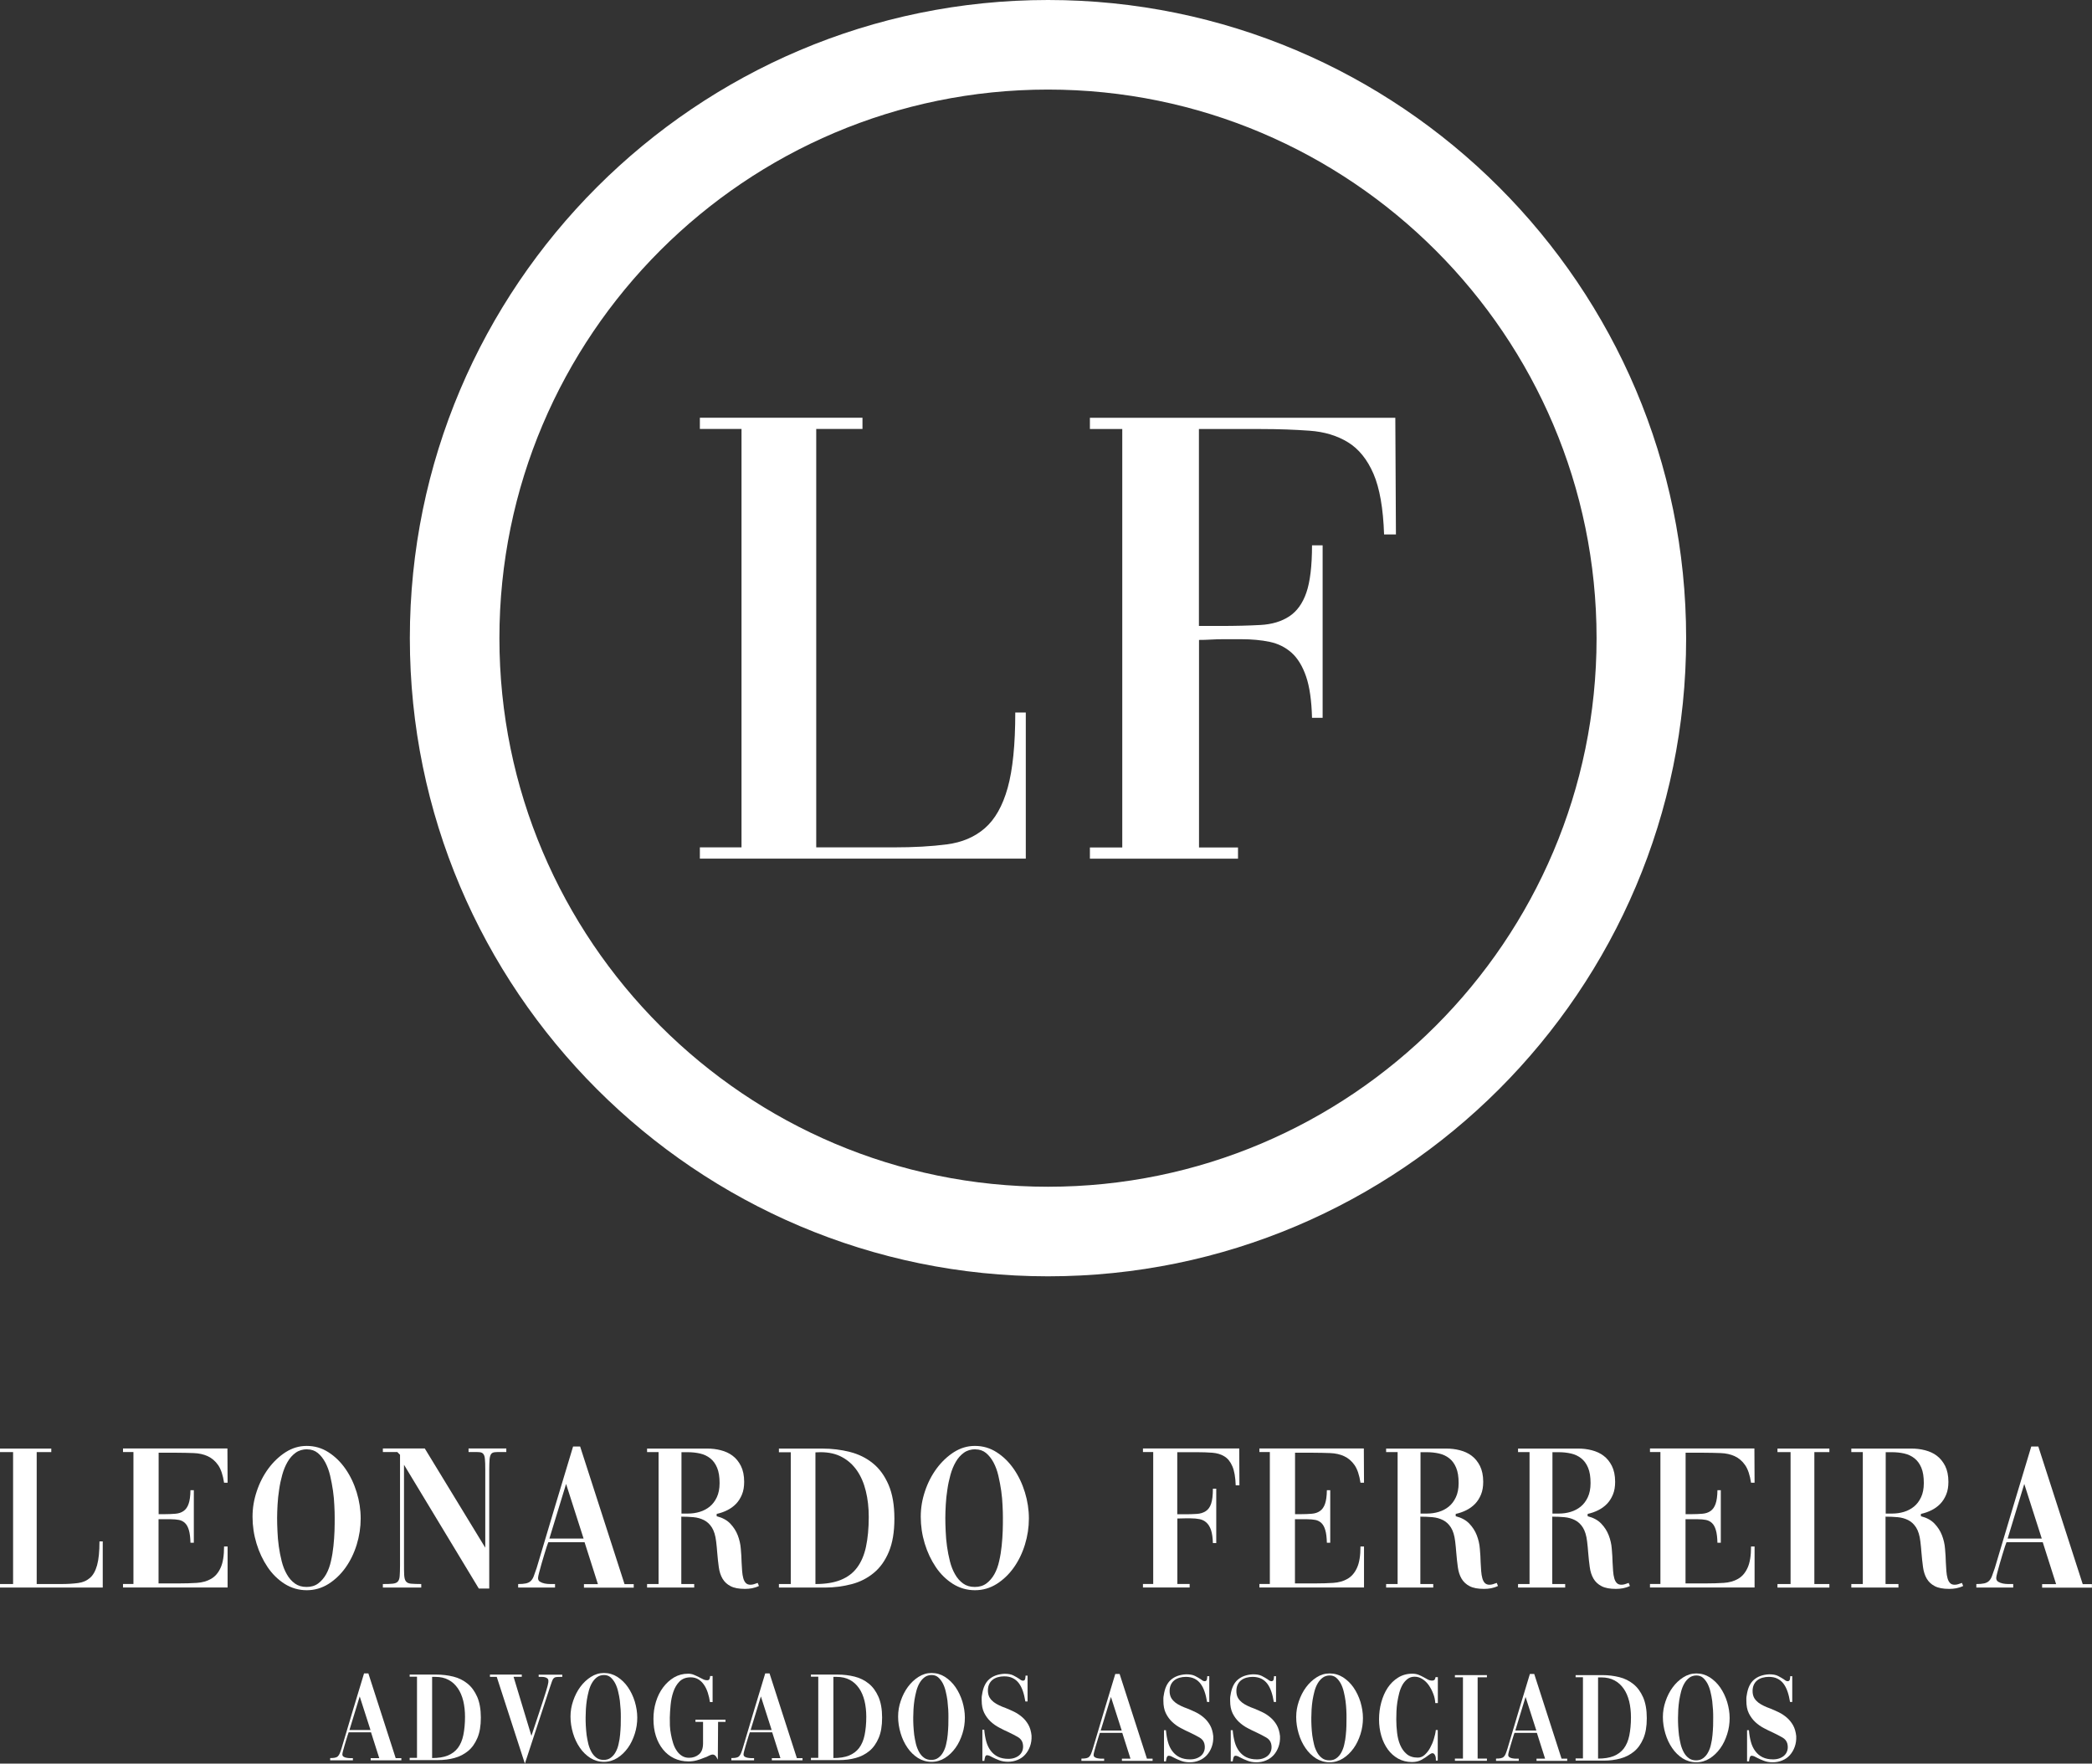 <?xml version="1.0" encoding="UTF-8"?>
<svg id="Camada_2" data-name="Camada 2" xmlns="http://www.w3.org/2000/svg" viewBox="0 0 236.59 199.45">
  <rect x="0" y="0" width="236.59" height="199.45" fill="#333333" stroke="none"/>
  <defs>
    <style>
      .cls-1 {
        fill: #fff;
      }
    </style>
  </defs>
  <g id="Layer_1" data-name="Layer 1">
    <g>
      <g>
        <path class="cls-1" d="m116.01,80.58v16.52h-36.86v-1.27h4.71v-47.32h-4.71v-1.27h18.39v1.27h-5.23v47.32h8.75c2.29,0,4.3-.11,6.02-.34,1.72-.22,3.15-.83,4.3-1.83,1.15-1,2.01-2.52,2.58-4.56.57-2.04.86-4.88.86-8.52h1.2Z"/>
        <path class="cls-1" d="m157.88,60.44h-1.35c-.1-2.95-.5-5.24-1.2-6.86-.7-1.62-1.66-2.81-2.88-3.56-1.22-.75-2.67-1.19-4.34-1.31-1.67-.12-3.5-.19-5.49-.19h-7.03v22.27h2.47c1.69,0,3.19-.04,4.49-.11,1.3-.07,2.38-.4,3.25-.97.87-.57,1.52-1.47,1.94-2.69.42-1.22.64-3,.64-5.35h1.2v19.51h-1.2c-.05-1.94-.27-3.5-.67-4.67-.4-1.17-.95-2.07-1.64-2.69-.7-.62-1.52-1.03-2.47-1.23-.95-.2-2.02-.3-3.21-.3h-2.09c-.4,0-.85.01-1.35.04-.5.03-.95.04-1.35.04v23.47h4.41v1.27h-16.75v-1.27h3.66v-47.32h-3.66v-1.27h34.54l.07,13.2Z"/>
      </g>
      <path class="cls-1" d="m118.52,144.34c-39.79,0-72.17-32.37-72.17-72.17S78.73,0,118.52,0s72.17,32.37,72.17,72.17-32.37,72.17-72.17,72.17Zm0-134.21c-34.21,0-62.04,27.83-62.04,62.04s27.83,62.04,62.04,62.04,62.04-27.83,62.04-62.04-27.83-62.04-62.04-62.04Z"/>
    </g>
    <g>
      <path class="cls-1" d="m11.62,174.33v5.21H0v-.4h1.48v-14.92H0v-.4h5.8v.4h-1.65v14.92h2.76c.72,0,1.35-.04,1.9-.11.54-.07.99-.26,1.36-.58.36-.31.63-.79.81-1.44.18-.64.27-1.54.27-2.69h.38Z"/>
      <path class="cls-1" d="m17.94,179.07h2.29c.72,0,1.39-.02,2.02-.06.62-.04,1.16-.19,1.61-.45.46-.26.82-.67,1.08-1.24.27-.57.4-1.38.4-2.43h.4v4.64h-11.83v-.4h1.18v-14.92h-1.18v-.4h11.81l.02,3.87h-.4c-.13-.86-.35-1.53-.67-1.99-.32-.46-.72-.8-1.18-1.01-.46-.21-.99-.33-1.58-.35-.59-.02-1.22-.04-1.9-.04h-2.07v6.95h.61c.49,0,.92-.02,1.28-.05.37-.03.68-.13.93-.31.25-.17.44-.44.57-.81.13-.37.2-.88.21-1.54h.38v5.94h-.38c-.02-.6-.07-1.07-.18-1.43-.1-.35-.25-.62-.44-.8-.19-.18-.42-.3-.68-.35-.27-.05-.57-.08-.92-.08h-1.39v7.26Z"/>
      <path class="cls-1" d="m34.69,163.52c.9,0,1.72.24,2.46.72.75.48,1.39,1.11,1.93,1.89s.96,1.66,1.26,2.64c.3.98.45,1.97.45,2.96s-.15,1.99-.45,2.96-.72,1.83-1.26,2.59-1.19,1.38-1.93,1.85c-.75.47-1.57.71-2.46.71s-1.74-.24-2.5-.72c-.75-.48-1.4-1.11-1.93-1.9-.53-.79-.95-1.67-1.25-2.66-.3-.99-.45-2-.45-3.02s.16-1.94.48-2.9c.32-.96.76-1.81,1.32-2.57.56-.75,1.21-1.37,1.94-1.84.74-.47,1.53-.71,2.38-.71Zm.05.38c-.5,0-.94.13-1.3.39-.36.26-.67.6-.92,1.04-.25.43-.45.92-.6,1.46-.15.54-.27,1.1-.35,1.67-.09.57-.15,1.14-.18,1.7-.03.56-.05,1.06-.05,1.5s.01.96.04,1.52c.02.56.07,1.12.15,1.7.08.57.19,1.14.33,1.69s.33,1.04.58,1.47c.24.43.55.78.91,1.04.36.26.8.39,1.32.39s.96-.13,1.32-.4c.36-.27.66-.62.9-1.05.24-.43.42-.93.54-1.48.13-.56.22-1.12.28-1.7.06-.57.1-1.14.12-1.7.02-.56.02-1.06.02-1.5,0-.39-.01-.86-.04-1.39-.02-.53-.07-1.08-.15-1.65-.08-.57-.19-1.13-.32-1.7-.13-.57-.32-1.07-.55-1.51-.24-.44-.52-.8-.85-1.07s-.73-.41-1.2-.41Z"/>
      <path class="cls-1" d="m43.3,179.14c.47,0,.84-.01,1.11-.04s.46-.1.58-.24c.12-.13.19-.34.21-.61.02-.27.04-.67.04-1.19v-12.54l-.31-.31h-1.63v-.4h4.74l6.84,11.22v-8.86c0-.5-.01-.89-.04-1.16-.02-.27-.08-.46-.18-.58-.09-.12-.23-.18-.41-.2-.18-.02-.43-.02-.74-.02h-.52v-.4h4.27v.4h-.54c-.31,0-.57,0-.75.02-.19.02-.33.08-.42.2-.09.12-.15.31-.18.58-.02.27-.04.65-.04,1.16v13.48h-1.18l-8.46-14v11.01c0,.63,0,1.11.02,1.45s.08.58.2.73c.12.15.31.24.58.26s.65.04,1.15.04v.4h-4.34v-.4Z"/>
      <path class="cls-1" d="m58.62,179.14c.35,0,.63-.02.85-.07.22-.05.4-.13.54-.26.14-.13.26-.31.35-.55.09-.24.2-.55.33-.93.68-2.29,1.36-4.58,2.05-6.87.69-2.29,1.38-4.58,2.07-6.87h.8l5.02,15.56h1.04v.4h-5.63v-.4h1.58l-1.51-4.74h-4.1l-.17.47c-.08.24-.17.53-.28.9s-.22.72-.32,1.08c-.1.36-.19.69-.27.99-.08.3-.12.5-.12.61,0,.19.07.33.22.42.15.09.33.16.53.2.2.04.41.06.62.06h.55v.4h-4.17v-.4Zm3.51-5.14h3.87l-1.98-6.18-1.89,6.18Z"/>
      <path class="cls-1" d="m77.07,179.14h1.44v.4h-5.33v-.4h1.3v-14.92h-1.3v-.4h6.81c.52,0,1.03.06,1.53.19s.95.33,1.33.62c.39.29.7.68.94,1.15.24.48.37,1.08.37,1.8,0,.55-.08,1.03-.25,1.44-.17.41-.39.76-.67,1.05-.28.29-.61.53-.99.72-.38.19-.78.33-1.2.42v.26c.66.17,1.17.45,1.54.84.37.39.65.82.84,1.31.19.49.31,1,.35,1.54.05.54.08,1.06.09,1.54.02.35.04.67.06.98.02.31.07.57.13.8.06.23.16.41.28.54.13.13.3.2.52.2.14,0,.27-.02.4-.06.13-.04.25-.08.38-.13.02,0,.03,0,.05-.02l.14.35c-.27.13-.53.21-.79.26-.26.05-.52.07-.79.07-.69,0-1.23-.1-1.63-.31-.39-.2-.7-.49-.91-.85-.21-.36-.35-.79-.42-1.3-.07-.5-.13-1.06-.18-1.67-.02-.19-.03-.39-.05-.59s-.04-.42-.07-.64c-.08-.68-.24-1.2-.48-1.58-.24-.38-.54-.66-.9-.84s-.75-.29-1.19-.33c-.44-.04-.9-.06-1.37-.06v7.59Zm0-14.92v6.95h.75c.44,0,.88-.06,1.31-.19.43-.13.81-.33,1.14-.6s.6-.63.8-1.06c.2-.43.31-.96.31-1.59,0-.71-.09-1.29-.28-1.74-.19-.46-.45-.81-.78-1.07-.33-.26-.71-.44-1.15-.54s-.91-.15-1.41-.15h-.68Z"/>
      <path class="cls-1" d="m88.1,163.82h4.88c1.1,0,2.15.13,3.13.38.99.25,1.86.68,2.6,1.28.75.6,1.34,1.42,1.78,2.44.44,1.02.66,2.29.66,3.82s-.21,2.74-.62,3.74c-.42,1-.98,1.8-1.7,2.39-.72.6-1.55,1.03-2.5,1.28s-1.97.39-3.05.39h-5.19v-.4h1.34v-14.9h-1.34v-.42Zm4.12.42v14.9c1.13,0,2.08-.15,2.85-.46.77-.31,1.39-.77,1.86-1.4.47-.63.81-1.42,1.01-2.37s.31-2.07.31-3.36c0-1.05-.11-2.03-.33-2.92-.22-.9-.55-1.67-1-2.32-.45-.65-1.01-1.16-1.7-1.53-.68-.37-1.49-.55-2.42-.55l-.59.02Z"/>
      <path class="cls-1" d="m110.26,163.52c.9,0,1.72.24,2.46.72.75.48,1.39,1.11,1.93,1.89s.96,1.66,1.26,2.64c.3.98.45,1.97.45,2.96s-.15,1.99-.45,2.96-.72,1.83-1.26,2.59-1.19,1.38-1.93,1.85c-.75.47-1.57.71-2.46.71s-1.74-.24-2.5-.72c-.75-.48-1.4-1.11-1.93-1.9-.53-.79-.95-1.67-1.25-2.66-.3-.99-.45-2-.45-3.02s.16-1.94.48-2.9c.32-.96.76-1.81,1.32-2.57.56-.75,1.21-1.37,1.94-1.84.74-.47,1.53-.71,2.38-.71Zm.05.38c-.5,0-.94.13-1.3.39-.36.26-.67.6-.92,1.04-.25.43-.45.92-.6,1.46-.15.54-.27,1.1-.35,1.67-.09.57-.15,1.14-.18,1.7-.03.56-.05,1.06-.05,1.5s.01.96.04,1.52c.02.56.07,1.12.15,1.7.08.57.19,1.14.33,1.69s.33,1.04.58,1.47c.24.43.55.78.91,1.04.36.26.8.39,1.32.39s.96-.13,1.32-.4c.36-.27.66-.62.9-1.05.24-.43.42-.93.54-1.48.13-.56.22-1.12.28-1.7.06-.57.1-1.14.12-1.7.02-.56.02-1.06.02-1.5,0-.39-.01-.86-.04-1.39-.02-.53-.07-1.08-.15-1.65-.08-.57-.19-1.13-.32-1.7-.13-.57-.32-1.07-.55-1.51-.24-.44-.52-.8-.85-1.07s-.73-.41-1.2-.41Z"/>
      <path class="cls-1" d="m140.17,167.98h-.42c-.03-.93-.16-1.65-.38-2.16s-.52-.89-.91-1.12c-.39-.24-.84-.37-1.37-.41-.53-.04-1.1-.06-1.73-.06h-2.22v7.02h.78c.53,0,1.01-.01,1.41-.04.41-.02.75-.13,1.03-.31s.48-.46.61-.85c.13-.38.2-.95.2-1.69h.38v6.15h-.38c-.02-.61-.09-1.1-.21-1.47-.13-.37-.3-.65-.52-.85-.22-.2-.48-.33-.78-.39-.3-.06-.64-.09-1.01-.09h-.66c-.13,0-.27,0-.42.01-.16,0-.3.01-.42.01v7.4h1.39v.4h-5.28v-.4h1.16v-14.92h-1.16v-.4h10.89l.02,4.16Z"/>
      <path class="cls-1" d="m146.46,179.07h2.29c.72,0,1.39-.02,2.02-.06.62-.04,1.16-.19,1.61-.45.46-.26.82-.67,1.08-1.24.27-.57.4-1.38.4-2.43h.4v4.64h-11.83v-.4h1.18v-14.92h-1.18v-.4h11.81l.02,3.87h-.4c-.13-.86-.35-1.53-.67-1.99-.32-.46-.72-.8-1.18-1.01-.46-.21-.99-.33-1.58-.35-.59-.02-1.22-.04-1.9-.04h-2.07v6.95h.61c.49,0,.92-.02,1.28-.05.37-.03.68-.13.93-.31.25-.17.44-.44.57-.81.13-.37.2-.88.21-1.54h.38v5.94h-.38c-.02-.6-.07-1.07-.18-1.43-.1-.35-.25-.62-.44-.8-.19-.18-.42-.3-.68-.35-.27-.05-.57-.08-.92-.08h-1.39v7.26Z"/>
      <path class="cls-1" d="m160.65,179.14h1.44v.4h-5.33v-.4h1.3v-14.92h-1.3v-.4h6.81c.52,0,1.03.06,1.53.19s.95.33,1.33.62c.39.29.7.68.94,1.15.24.48.37,1.08.37,1.8,0,.55-.08,1.03-.25,1.44-.17.41-.39.76-.67,1.05-.28.29-.61.53-.99.72-.38.19-.78.33-1.2.42v.26c.66.17,1.17.45,1.54.84.37.39.65.82.84,1.31.19.49.31,1,.35,1.54.05.54.08,1.06.09,1.54.02.35.04.67.06.98.02.31.07.57.13.8.06.23.16.41.28.54.13.13.3.2.52.2.14,0,.27-.02.4-.06.13-.04.25-.08.38-.13.02,0,.03,0,.05-.02l.14.35c-.27.13-.53.21-.79.26-.26.05-.52.07-.79.07-.69,0-1.23-.1-1.63-.31-.39-.2-.7-.49-.91-.85-.21-.36-.35-.79-.42-1.3-.07-.5-.13-1.06-.18-1.67-.02-.19-.03-.39-.05-.59s-.04-.42-.07-.64c-.08-.68-.24-1.2-.48-1.58-.24-.38-.54-.66-.9-.84s-.75-.29-1.19-.33c-.44-.04-.9-.06-1.37-.06v7.59Zm0-14.92v6.95h.75c.44,0,.88-.06,1.31-.19.43-.13.81-.33,1.14-.6s.6-.63.8-1.06c.2-.43.31-.96.31-1.59,0-.71-.09-1.29-.28-1.74-.19-.46-.45-.81-.78-1.07-.33-.26-.71-.44-1.15-.54s-.91-.15-1.41-.15h-.68Z"/>
      <path class="cls-1" d="m175.57,179.14h1.44v.4h-5.33v-.4h1.3v-14.92h-1.3v-.4h6.81c.52,0,1.03.06,1.53.19s.95.33,1.33.62c.39.29.7.68.94,1.15.24.48.37,1.08.37,1.8,0,.55-.08,1.03-.25,1.44-.17.41-.39.76-.67,1.05-.28.29-.61.53-.99.72-.38.19-.78.33-1.2.42v.26c.66.17,1.17.45,1.54.84.37.39.65.82.84,1.31.19.49.31,1,.35,1.54.05.54.08,1.06.09,1.54.02.35.04.67.06.98.02.31.07.57.13.8.06.23.16.41.28.54.13.13.3.2.52.2.14,0,.27-.02.4-.06.13-.04.25-.08.38-.13.02,0,.03,0,.05-.02l.14.35c-.27.13-.53.21-.79.26-.26.05-.52.07-.79.07-.69,0-1.23-.1-1.63-.31-.39-.2-.7-.49-.91-.85-.21-.36-.35-.79-.42-1.3-.07-.5-.13-1.06-.18-1.67-.02-.19-.03-.39-.05-.59s-.04-.42-.07-.64c-.08-.68-.24-1.2-.48-1.58-.24-.38-.54-.66-.9-.84s-.75-.29-1.19-.33c-.44-.04-.9-.06-1.37-.06v7.59Zm0-14.92v6.95h.75c.44,0,.88-.06,1.31-.19.43-.13.81-.33,1.14-.6s.6-.63.8-1.06c.2-.43.31-.96.31-1.59,0-.71-.09-1.29-.28-1.74-.19-.46-.45-.81-.78-1.07-.33-.26-.71-.44-1.15-.54s-.91-.15-1.41-.15h-.68Z"/>
      <path class="cls-1" d="m190.63,179.07h2.29c.72,0,1.39-.02,2.02-.06.62-.04,1.16-.19,1.61-.45.46-.26.82-.67,1.08-1.24.27-.57.4-1.38.4-2.43h.4v4.64h-11.83v-.4h1.18v-14.92h-1.18v-.4h11.81l.02,3.87h-.4c-.13-.86-.35-1.53-.67-1.99-.32-.46-.72-.8-1.18-1.01-.46-.21-.99-.33-1.58-.35-.59-.02-1.22-.04-1.9-.04h-2.07v6.95h.61c.49,0,.92-.02,1.28-.05.37-.03.68-.13.93-.31.25-.17.44-.44.57-.81.13-.37.2-.88.21-1.54h.38v5.94h-.38c-.02-.6-.07-1.07-.18-1.43-.1-.35-.25-.62-.44-.8-.19-.18-.42-.3-.68-.35-.27-.05-.57-.08-.92-.08h-1.39v7.26Z"/>
      <path class="cls-1" d="m201.02,163.82h5.87v.4h-1.7v14.92h1.7v.4h-5.87v-.4h1.48v-14.92h-1.48v-.4Z"/>
      <path class="cls-1" d="m213.26,179.14h1.44v.4h-5.33v-.4h1.3v-14.92h-1.3v-.4h6.81c.52,0,1.03.06,1.53.19s.95.33,1.33.62c.38.29.7.68.94,1.15.24.48.37,1.08.37,1.8,0,.55-.08,1.03-.25,1.44-.17.41-.39.76-.67,1.05-.28.29-.61.53-.99.72-.38.19-.78.33-1.2.42v.26c.66.17,1.17.45,1.54.84.37.39.65.82.84,1.31.19.49.31,1,.35,1.54.05.54.08,1.06.09,1.54.02.35.04.67.06.98.02.31.07.57.13.8.06.23.16.41.28.54.12.13.3.2.52.2.14,0,.27-.02.4-.06.12-.04.25-.08.38-.13.02,0,.03,0,.05-.02l.14.35c-.27.13-.53.21-.79.26-.26.05-.52.07-.79.07-.69,0-1.23-.1-1.63-.31-.39-.2-.7-.49-.91-.85-.21-.36-.35-.79-.42-1.3s-.13-1.06-.18-1.67c-.02-.19-.03-.39-.05-.59s-.04-.42-.07-.64c-.08-.68-.24-1.2-.48-1.58-.24-.38-.54-.66-.9-.84s-.75-.29-1.19-.33c-.44-.04-.9-.06-1.37-.06v7.59Zm0-14.92v6.95h.75c.44,0,.88-.06,1.31-.19.43-.13.81-.33,1.14-.6s.6-.63.8-1.06.31-.96.31-1.59c0-.71-.09-1.29-.28-1.74-.19-.46-.45-.81-.78-1.07-.33-.26-.71-.44-1.15-.54s-.91-.15-1.41-.15h-.68Z"/>
      <path class="cls-1" d="m223.53,179.14c.34,0,.63-.02.85-.07.22-.05.4-.13.54-.26.14-.13.26-.31.35-.55.09-.24.2-.55.33-.93.68-2.29,1.36-4.58,2.05-6.87.69-2.29,1.38-4.58,2.07-6.87h.8l5.02,15.56h1.04v.4h-5.63v-.4h1.58l-1.51-4.74h-4.1l-.17.47c-.08.24-.17.53-.28.9-.11.36-.21.72-.32,1.08-.1.36-.19.69-.27.99-.08.3-.12.5-.12.61,0,.19.08.33.22.42.15.09.33.16.53.2s.41.06.62.06h.55v.4h-4.17v-.4Zm3.51-5.14h3.87l-1.98-6.18-1.88,6.18Z"/>
      <path class="cls-1" d="m37.36,198.82c.21,0,.39-.01.52-.04.14-.03.25-.08.33-.16s.16-.19.22-.34c.06-.15.13-.34.2-.57.42-1.41.84-2.82,1.26-4.23.43-1.41.85-2.82,1.28-4.23h.49l3.09,9.58h.64v.25h-3.47v-.25h.97l-.93-2.92h-2.53l-.1.29c-.05.15-.11.33-.17.55s-.13.45-.2.67c-.06.22-.12.43-.17.61-.05.18-.07.31-.07.38,0,.12.05.2.14.26.09.06.2.1.33.12.13.02.25.04.38.04h.34v.25h-2.57v-.25Zm2.16-3.17h2.38l-1.22-3.8-1.16,3.8Z"/>
      <path class="cls-1" d="m46.33,189.38h3.01c.68,0,1.32.08,1.93.23.61.15,1.14.42,1.6.79.46.37.82.87,1.1,1.5.27.63.41,1.41.41,2.35s-.13,1.69-.39,2.3c-.26.61-.61,1.11-1.05,1.47s-.95.63-1.54.79c-.59.16-1.21.24-1.88.24h-3.19v-.25h.83v-9.18h-.83v-.26Zm2.54.26v9.18c.7,0,1.28-.09,1.76-.28.47-.19.86-.48,1.15-.86.29-.39.5-.87.62-1.46s.19-1.28.19-2.07c0-.65-.07-1.25-.2-1.8-.14-.55-.34-1.03-.62-1.43-.28-.4-.62-.72-1.04-.94-.42-.23-.92-.34-1.49-.34h-.36Z"/>
      <path class="cls-1" d="m55.44,189.38h3.57v.25h-.93l2.02,6.68c.31-.92.57-1.7.78-2.35s.39-1.2.54-1.64c.14-.45.26-.8.34-1.07.08-.27.14-.48.18-.63.04-.15.06-.27.07-.34,0-.07.01-.13.01-.18,0-.13-.04-.22-.11-.28-.07-.06-.16-.11-.28-.14-.11-.03-.23-.04-.35-.04h-.36v-.25h2.67v.25h-.12c-.23,0-.41,0-.54.02-.13.01-.23.06-.3.13-.08.07-.15.19-.2.34-.06.15-.13.37-.22.64l-2.85,8.68-3.18-9.81h-.77v-.25Z"/>
      <path class="cls-1" d="m68.3,189.2c.55,0,1.06.15,1.52.44.46.3.86.68,1.19,1.16s.59,1.02.78,1.63c.18.61.28,1.21.28,1.82s-.09,1.23-.28,1.82-.44,1.13-.78,1.6-.73.85-1.19,1.14c-.46.29-.97.44-1.52.44s-1.07-.15-1.54-.44c-.46-.3-.86-.68-1.19-1.17-.33-.48-.59-1.03-.77-1.64-.18-.61-.28-1.23-.28-1.86s.1-1.2.3-1.79.47-1.12.81-1.58.74-.84,1.2-1.13.94-.44,1.47-.44Zm.03.23c-.31,0-.58.08-.8.24-.22.16-.41.37-.57.64s-.28.57-.37.9c-.09.33-.16.68-.22,1.03-.05.35-.09.7-.11,1.05-.02.34-.03.65-.03.92s0,.59.02.94.05.69.09,1.05c.05.35.12.7.2,1.04.09.34.21.64.36.91.15.27.34.48.56.64s.49.24.81.24.59-.08.81-.25c.22-.16.41-.38.55-.65.15-.27.26-.57.33-.91.08-.34.14-.69.17-1.05s.06-.7.07-1.05c0-.34.01-.65.01-.92,0-.24,0-.53-.02-.86s-.05-.67-.09-1.02c-.05-.35-.11-.7-.2-1.05-.08-.35-.2-.66-.34-.93-.15-.27-.32-.49-.52-.66s-.45-.25-.74-.25Z"/>
      <path class="cls-1" d="m80.58,192.49h-.29c-.05-.36-.13-.71-.24-1.05-.11-.34-.25-.64-.43-.9s-.39-.47-.64-.62c-.25-.15-.54-.23-.87-.23-.53,0-.95.16-1.26.47-.31.31-.54.7-.7,1.17-.16.46-.26.96-.31,1.49-.05.53-.08,1-.09,1.43,0,.27,0,.57.01.9s.06.66.12.99c.06.33.14.66.24.98s.23.6.4.85c.16.25.36.45.6.6.23.15.5.22.81.22.44,0,.81-.13,1.12-.39.31-.26.46-.68.46-1.26v-2.41h-.86v-.25h3.4v.25h-.84l-.03,4.27c-.12-.25-.23-.42-.33-.49-.11-.08-.22-.1-.34-.08-.12.02-.25.08-.39.15-.14.08-.3.15-.47.2-.28.12-.57.22-.86.3s-.6.12-.92.12c-.6,0-1.14-.12-1.63-.35-.48-.23-.9-.56-1.25-.99-.35-.43-.62-.93-.81-1.52-.19-.59-.28-1.24-.28-1.95,0-.67.09-1.31.28-1.93.19-.62.46-1.16.81-1.63.35-.47.76-.84,1.24-1.13.48-.28,1.01-.42,1.59-.42.23,0,.45.04.64.12.19.08.38.16.55.25.17.09.34.18.49.25.15.08.31.12.48.12.14,0,.22-.05.26-.14.04-.09.06-.21.07-.34h.28v2.95Z"/>
      <path class="cls-1" d="m82.73,198.82c.21,0,.39-.01.52-.04.14-.03.25-.08.33-.16s.16-.19.22-.34c.06-.15.13-.34.2-.57.42-1.41.84-2.82,1.26-4.23.43-1.41.85-2.82,1.28-4.23h.49l3.09,9.58h.64v.25h-3.47v-.25h.97l-.93-2.92h-2.53l-.1.29c-.05.15-.11.33-.17.55s-.13.45-.2.67c-.06.22-.12.43-.17.61-.05.18-.07.31-.07.38,0,.12.05.2.14.26.09.06.2.1.33.12.13.02.25.04.38.04h.34v.25h-2.57v-.25Zm2.16-3.17h2.38l-1.22-3.8-1.16,3.8Z"/>
      <path class="cls-1" d="m91.71,189.38h3.01c.68,0,1.32.08,1.93.23.61.15,1.14.42,1.6.79.46.37.82.87,1.1,1.5.27.63.41,1.41.41,2.35s-.13,1.69-.39,2.3c-.26.61-.61,1.11-1.05,1.47s-.95.63-1.54.79c-.59.16-1.21.24-1.88.24h-3.19v-.25h.83v-9.18h-.83v-.26Zm2.54.26v9.18c.7,0,1.28-.09,1.76-.28.47-.19.86-.48,1.15-.86.29-.39.5-.87.62-1.46s.19-1.28.19-2.07c0-.65-.07-1.25-.2-1.8-.14-.55-.34-1.03-.62-1.43-.28-.4-.62-.72-1.04-.94-.42-.23-.92-.34-1.49-.34h-.36Z"/>
      <path class="cls-1" d="m105.35,189.2c.55,0,1.06.15,1.52.44.46.3.86.68,1.19,1.16s.59,1.02.78,1.63c.18.61.28,1.21.28,1.82s-.09,1.23-.28,1.82-.44,1.13-.78,1.6-.73.85-1.19,1.14c-.46.29-.97.44-1.52.44s-1.07-.15-1.54-.44c-.46-.3-.86-.68-1.19-1.17-.33-.48-.59-1.03-.77-1.64-.18-.61-.28-1.23-.28-1.86s.1-1.2.3-1.79.47-1.12.81-1.58.74-.84,1.2-1.13.94-.44,1.47-.44Zm.03.23c-.31,0-.58.08-.8.24-.22.16-.41.37-.57.64s-.28.57-.37.9c-.09.33-.16.68-.22,1.03-.05.35-.09.7-.11,1.05-.02.34-.03.65-.03.92s0,.59.02.94.05.69.09,1.05c.05.35.12.7.2,1.04.09.34.21.64.36.91.15.27.34.48.56.64s.49.24.81.24.59-.08.81-.25c.22-.16.41-.38.55-.65.15-.27.26-.57.33-.91.08-.34.14-.69.17-1.05s.06-.7.07-1.05c0-.34.01-.65.01-.92,0-.24,0-.53-.02-.86s-.05-.67-.09-1.02c-.05-.35-.11-.7-.2-1.05-.08-.35-.2-.66-.34-.93-.15-.27-.32-.49-.52-.66s-.45-.25-.74-.25Z"/>
      <path class="cls-1" d="m111.09,195.61h.22c.04.49.12.94.23,1.34s.28.75.5,1.04.49.52.82.68.72.24,1.18.24c.28,0,.53-.04.76-.13.23-.09.42-.21.57-.37.15-.16.25-.35.3-.57.05-.22.05-.46-.02-.73-.08-.28-.26-.51-.56-.68-.3-.17-.64-.35-1.04-.54-.34-.15-.69-.32-1.04-.51-.35-.18-.68-.41-.98-.69-.3-.28-.54-.61-.73-.99s-.28-.86-.28-1.42c0-.09,0-.18,0-.29s.02-.21.04-.32c.11-.78.37-1.37.8-1.75.43-.38,1-.59,1.73-.63.41,0,.75.05,1.02.19.27.14.49.27.67.39.16.14.3.2.41.2.14,0,.22-.07.25-.2.03-.13.04-.25.04-.37h.23v2.92h-.25c-.07-.43-.16-.82-.28-1.17-.12-.35-.27-.65-.46-.9-.19-.25-.42-.44-.69-.57-.27-.14-.6-.2-.97-.2-.25,0-.49.03-.73.1s-.43.17-.6.31c-.17.14-.3.32-.39.54s-.13.49-.11.8c.02.26.09.49.2.67.12.19.27.35.45.49.18.14.39.26.62.37.23.11.47.21.73.3.32.13.64.27.97.43.32.16.62.36.9.6.28.24.51.53.7.86.19.34.31.75.36,1.23.02.45-.04.85-.17,1.21s-.31.67-.55.94-.52.46-.86.6c-.33.14-.69.21-1.08.21s-.71-.06-1-.17c-.29-.11-.54-.22-.75-.33-.12-.07-.23-.12-.33-.17-.1-.04-.2-.07-.3-.07-.11,0-.18.08-.22.23-.04.15-.07.29-.08.41h-.22v-3.56Z"/>
      <path class="cls-1" d="m122.32,198.88c.21,0,.39-.01.52-.04.14-.03.25-.08.33-.16.09-.08.16-.19.22-.34.06-.15.13-.34.2-.57.42-1.41.84-2.82,1.26-4.23.43-1.41.85-2.82,1.28-4.23h.49l3.09,9.58h.64v.25h-3.47v-.25h.97l-.93-2.92h-2.53l-.1.29c-.05.15-.11.33-.17.55s-.13.45-.2.67c-.06.22-.12.43-.17.61-.05.18-.07.31-.07.38,0,.12.05.2.14.26.09.06.2.1.33.12.13.02.25.04.38.04h.34v.25h-2.57v-.25Zm2.16-3.17h2.38l-1.22-3.8-1.16,3.8Z"/>
      <path class="cls-1" d="m131.64,195.67h.22c.04.49.12.94.23,1.34s.28.75.5,1.04c.22.29.49.52.82.68.33.16.72.24,1.18.24.28,0,.53-.04.76-.13.23-.09.42-.21.57-.37.15-.16.25-.35.3-.57.05-.22.05-.46-.02-.73-.08-.28-.26-.51-.56-.68-.3-.17-.64-.35-1.04-.54-.34-.15-.68-.32-1.04-.51-.35-.18-.68-.41-.98-.69-.3-.28-.54-.61-.73-.99-.19-.39-.28-.86-.28-1.42,0-.09,0-.18,0-.29,0-.11.02-.21.04-.32.11-.78.37-1.37.8-1.75.43-.38,1-.59,1.73-.63.41,0,.75.05,1.02.19.27.14.49.27.67.39.16.14.3.2.41.2.14,0,.22-.07.25-.2.03-.13.04-.25.04-.37h.23v2.92h-.25c-.07-.43-.16-.82-.28-1.17-.12-.35-.27-.65-.46-.9-.19-.25-.42-.44-.69-.57s-.6-.2-.97-.2c-.25,0-.49.03-.73.1-.23.07-.43.17-.6.31-.17.14-.3.32-.39.54-.09.22-.13.49-.11.8.02.26.09.49.2.67.12.19.27.35.45.49.18.14.39.26.62.37.23.11.47.21.73.3.32.13.64.27.97.43s.62.36.9.6c.28.24.51.53.7.86.19.34.31.75.36,1.23.02.45-.04.85-.17,1.21-.13.36-.31.67-.55.94-.24.26-.52.46-.86.6-.33.14-.69.21-1.08.21s-.71-.06-1-.17c-.29-.11-.54-.22-.75-.33-.12-.07-.22-.12-.33-.17s-.2-.07-.3-.07c-.11,0-.18.08-.23.23-.04.15-.07.29-.08.41h-.22v-3.56Z"/>
      <path class="cls-1" d="m139.19,195.67h.22c.04.49.12.94.23,1.34s.28.75.5,1.04c.22.29.49.52.82.68.33.16.72.24,1.18.24.28,0,.53-.04.76-.13.23-.09.42-.21.57-.37.15-.16.25-.35.3-.57.05-.22.05-.46-.02-.73-.08-.28-.26-.51-.56-.68-.3-.17-.64-.35-1.04-.54-.34-.15-.68-.32-1.04-.51-.35-.18-.68-.41-.98-.69-.3-.28-.54-.61-.73-.99-.19-.39-.28-.86-.28-1.42,0-.09,0-.18,0-.29,0-.11.02-.21.04-.32.11-.78.37-1.37.8-1.75.43-.38,1-.59,1.73-.63.41,0,.75.05,1.02.19.27.14.49.27.67.39.16.14.3.2.41.2.14,0,.22-.07.25-.2.03-.13.04-.25.04-.37h.23v2.92h-.25c-.07-.43-.16-.82-.28-1.17-.12-.35-.27-.65-.46-.9-.19-.25-.42-.44-.69-.57s-.6-.2-.97-.2c-.25,0-.49.03-.73.1-.23.07-.43.17-.6.31-.17.14-.3.32-.39.54-.09.22-.13.49-.11.8.02.26.09.49.2.67.12.19.27.35.45.49.18.14.39.26.62.37.23.11.47.21.73.3.32.13.64.27.97.43s.62.36.9.6c.28.24.51.53.7.86.19.34.31.75.36,1.23.02.45-.04.85-.17,1.21-.13.36-.31.67-.55.94-.24.26-.52.46-.86.6-.33.14-.69.21-1.08.21s-.71-.06-1-.17c-.29-.11-.54-.22-.75-.33-.12-.07-.22-.12-.33-.17s-.2-.07-.3-.07c-.11,0-.18.08-.23.23-.04.15-.07.29-.08.41h-.22v-3.56Z"/>
      <path class="cls-1" d="m150.37,189.25c.55,0,1.06.15,1.52.44.46.3.86.68,1.19,1.16s.59,1.02.78,1.63c.18.61.28,1.21.28,1.82s-.09,1.23-.28,1.82-.44,1.13-.78,1.6-.73.85-1.19,1.14c-.46.29-.97.44-1.52.44s-1.07-.15-1.54-.44c-.46-.3-.86-.68-1.19-1.17-.33-.48-.59-1.03-.77-1.64-.18-.61-.28-1.23-.28-1.86s.1-1.2.3-1.79c.2-.59.47-1.12.81-1.58.34-.46.74-.84,1.2-1.13.45-.29.94-.44,1.47-.44Zm.03.23c-.31,0-.58.08-.8.24-.22.16-.41.37-.57.64-.16.27-.28.57-.37.9-.09.33-.16.68-.22,1.03-.05.35-.09.7-.11,1.05-.02.34-.03.65-.03.92s0,.59.02.94c.01.34.05.69.09,1.05.05.35.12.7.2,1.04s.21.64.36.91c.15.27.34.48.56.64.22.16.49.24.81.24s.59-.08.81-.25c.22-.16.41-.38.55-.65.14-.27.26-.57.33-.91.08-.34.14-.69.17-1.05.04-.35.06-.7.07-1.05,0-.34.01-.65.01-.92,0-.24,0-.53-.02-.86-.01-.33-.05-.67-.09-1.02-.05-.35-.11-.7-.2-1.05-.08-.35-.2-.66-.34-.93-.15-.27-.32-.49-.52-.66s-.45-.25-.74-.25Z"/>
      <path class="cls-1" d="m162.39,199.12c0-.09,0-.18-.01-.28,0-.1-.03-.19-.06-.27-.03-.08-.07-.15-.12-.21s-.12-.09-.21-.09c-.05,0-.11.02-.2.07-.08.05-.18.11-.28.19-.19.15-.44.32-.75.49-.3.17-.67.25-1.08.25-.57,0-1.09-.13-1.55-.38-.46-.26-.85-.6-1.17-1.04-.32-.44-.57-.95-.74-1.53s-.26-1.21-.26-1.87.08-1.3.25-1.92c.17-.62.41-1.18.73-1.66.32-.48.71-.86,1.18-1.15.46-.29,1-.44,1.6-.44.26,0,.49.04.7.12.2.08.39.17.57.27.17.1.34.19.49.27.15.08.32.12.49.12.12,0,.2-.03.26-.09s.1-.16.12-.3h.26v2.93h-.29c-.02-.35-.09-.7-.23-1.05-.13-.35-.3-.67-.5-.96-.2-.29-.44-.52-.72-.7-.28-.18-.57-.27-.88-.27s-.58.08-.8.25-.41.38-.57.65c-.15.27-.28.58-.37.92-.09.34-.16.69-.22,1.05-.05.35-.09.7-.1,1.05-.01.34-.02.65-.02.91,0,.49.03.99.09,1.5.06.51.17.97.35,1.39s.42.76.74,1.03c.32.27.74.4,1.26.4.28,0,.54-.1.77-.31.23-.21.44-.47.61-.78.17-.31.32-.65.43-1.02.11-.36.19-.7.22-1.01h.22v3.46h-.22Z"/>
      <path class="cls-1" d="m164.54,189.44h3.62v.25h-1.05v9.19h1.05v.25h-3.62v-.25h.91v-9.19h-.91v-.25Z"/>
      <path class="cls-1" d="m169.21,198.88c.21,0,.39-.01.52-.04.14-.03.25-.08.33-.16.09-.08.16-.19.22-.34.06-.15.13-.34.2-.57.42-1.41.84-2.82,1.26-4.23.43-1.41.85-2.82,1.28-4.23h.49l3.09,9.58h.64v.25h-3.47v-.25h.97l-.93-2.92h-2.53l-.1.29c-.05.15-.11.33-.17.55s-.13.45-.2.67c-.06.22-.12.43-.17.61-.05.18-.07.31-.07.38,0,.12.05.2.14.26.09.06.2.1.33.12.13.02.25.04.38.04h.34v.25h-2.57v-.25Zm2.16-3.17h2.38l-1.22-3.8-1.16,3.8Z"/>
      <path class="cls-1" d="m178.19,189.44h3.01c.68,0,1.32.08,1.93.23.61.15,1.14.42,1.6.79.46.37.82.87,1.1,1.5.27.63.41,1.41.41,2.35s-.13,1.69-.39,2.3c-.26.61-.61,1.11-1.05,1.47s-.95.63-1.54.79c-.59.16-1.21.24-1.88.24h-3.19v-.25h.83v-9.18h-.83v-.26Zm2.54.26v9.18c.7,0,1.28-.09,1.76-.28.47-.19.86-.48,1.15-.86.29-.39.5-.87.62-1.46s.19-1.28.19-2.07c0-.65-.07-1.25-.2-1.8-.14-.55-.34-1.03-.62-1.43-.28-.4-.62-.72-1.04-.94-.42-.23-.92-.34-1.49-.34h-.36Z"/>
      <path class="cls-1" d="m191.84,189.25c.55,0,1.06.15,1.52.44.46.3.86.68,1.19,1.16s.59,1.02.78,1.63c.18.61.28,1.21.28,1.82s-.09,1.23-.28,1.82-.44,1.13-.78,1.6-.73.85-1.19,1.14c-.46.29-.97.44-1.52.44s-1.07-.15-1.54-.44c-.46-.3-.86-.68-1.19-1.17-.33-.48-.59-1.03-.77-1.64-.18-.61-.28-1.23-.28-1.86s.1-1.2.3-1.79.47-1.12.81-1.58.74-.84,1.2-1.13.94-.44,1.47-.44Zm.03.23c-.31,0-.58.08-.8.24-.22.16-.41.37-.57.64s-.28.57-.37.9c-.09.33-.16.68-.22,1.03-.05.35-.09.7-.11,1.05-.02.34-.03.65-.03.92s0,.59.02.94.05.69.09,1.05c.05.35.12.7.2,1.04.09.34.21.64.36.91.15.27.34.48.56.64s.49.24.81.24.59-.08.81-.25c.22-.16.41-.38.55-.65.15-.27.26-.57.33-.91.08-.34.14-.69.17-1.05s.06-.7.07-1.05c0-.34.01-.65.01-.92,0-.24,0-.53-.02-.86s-.05-.67-.09-1.02c-.05-.35-.11-.7-.2-1.05-.08-.35-.2-.66-.34-.93-.15-.27-.32-.49-.52-.66s-.45-.25-.74-.25Z"/>
      <path class="cls-1" d="m197.57,195.67h.22c.04.49.12.94.23,1.34s.28.75.5,1.04.49.52.82.68.72.24,1.18.24c.28,0,.53-.04.76-.13.23-.09.42-.21.57-.37.15-.16.25-.35.3-.57.05-.22.05-.46-.02-.73-.08-.28-.26-.51-.56-.68-.3-.17-.64-.35-1.04-.54-.34-.15-.69-.32-1.04-.51-.35-.18-.68-.41-.98-.69-.3-.28-.54-.61-.73-.99s-.28-.86-.28-1.42c0-.09,0-.18,0-.29s.02-.21.04-.32c.11-.78.37-1.37.8-1.75.43-.38,1-.59,1.73-.63.41,0,.75.05,1.02.19.27.14.49.27.67.39.16.14.3.2.41.2.14,0,.22-.07.25-.2.03-.13.04-.25.04-.37h.23v2.92h-.25c-.07-.43-.16-.82-.28-1.17-.12-.35-.27-.65-.46-.9-.19-.25-.42-.44-.69-.57-.27-.14-.6-.2-.97-.2-.25,0-.49.03-.73.1s-.43.17-.6.31c-.17.14-.3.32-.39.54s-.13.49-.11.8c.02.26.09.49.2.67.12.19.27.35.45.49.18.14.39.26.62.37.23.11.47.21.73.3.32.13.64.27.97.43.32.16.62.36.9.6.28.24.51.53.7.86.19.34.31.75.36,1.23.02.45-.04.85-.17,1.21s-.31.67-.55.94-.52.46-.86.6c-.33.14-.69.21-1.08.21s-.71-.06-1-.17c-.29-.11-.54-.22-.75-.33-.12-.07-.23-.12-.33-.17-.1-.04-.2-.07-.3-.07-.11,0-.18.08-.22.23-.04.15-.07.29-.08.41h-.22v-3.56Z"/>
    </g>
  </g>
</svg>